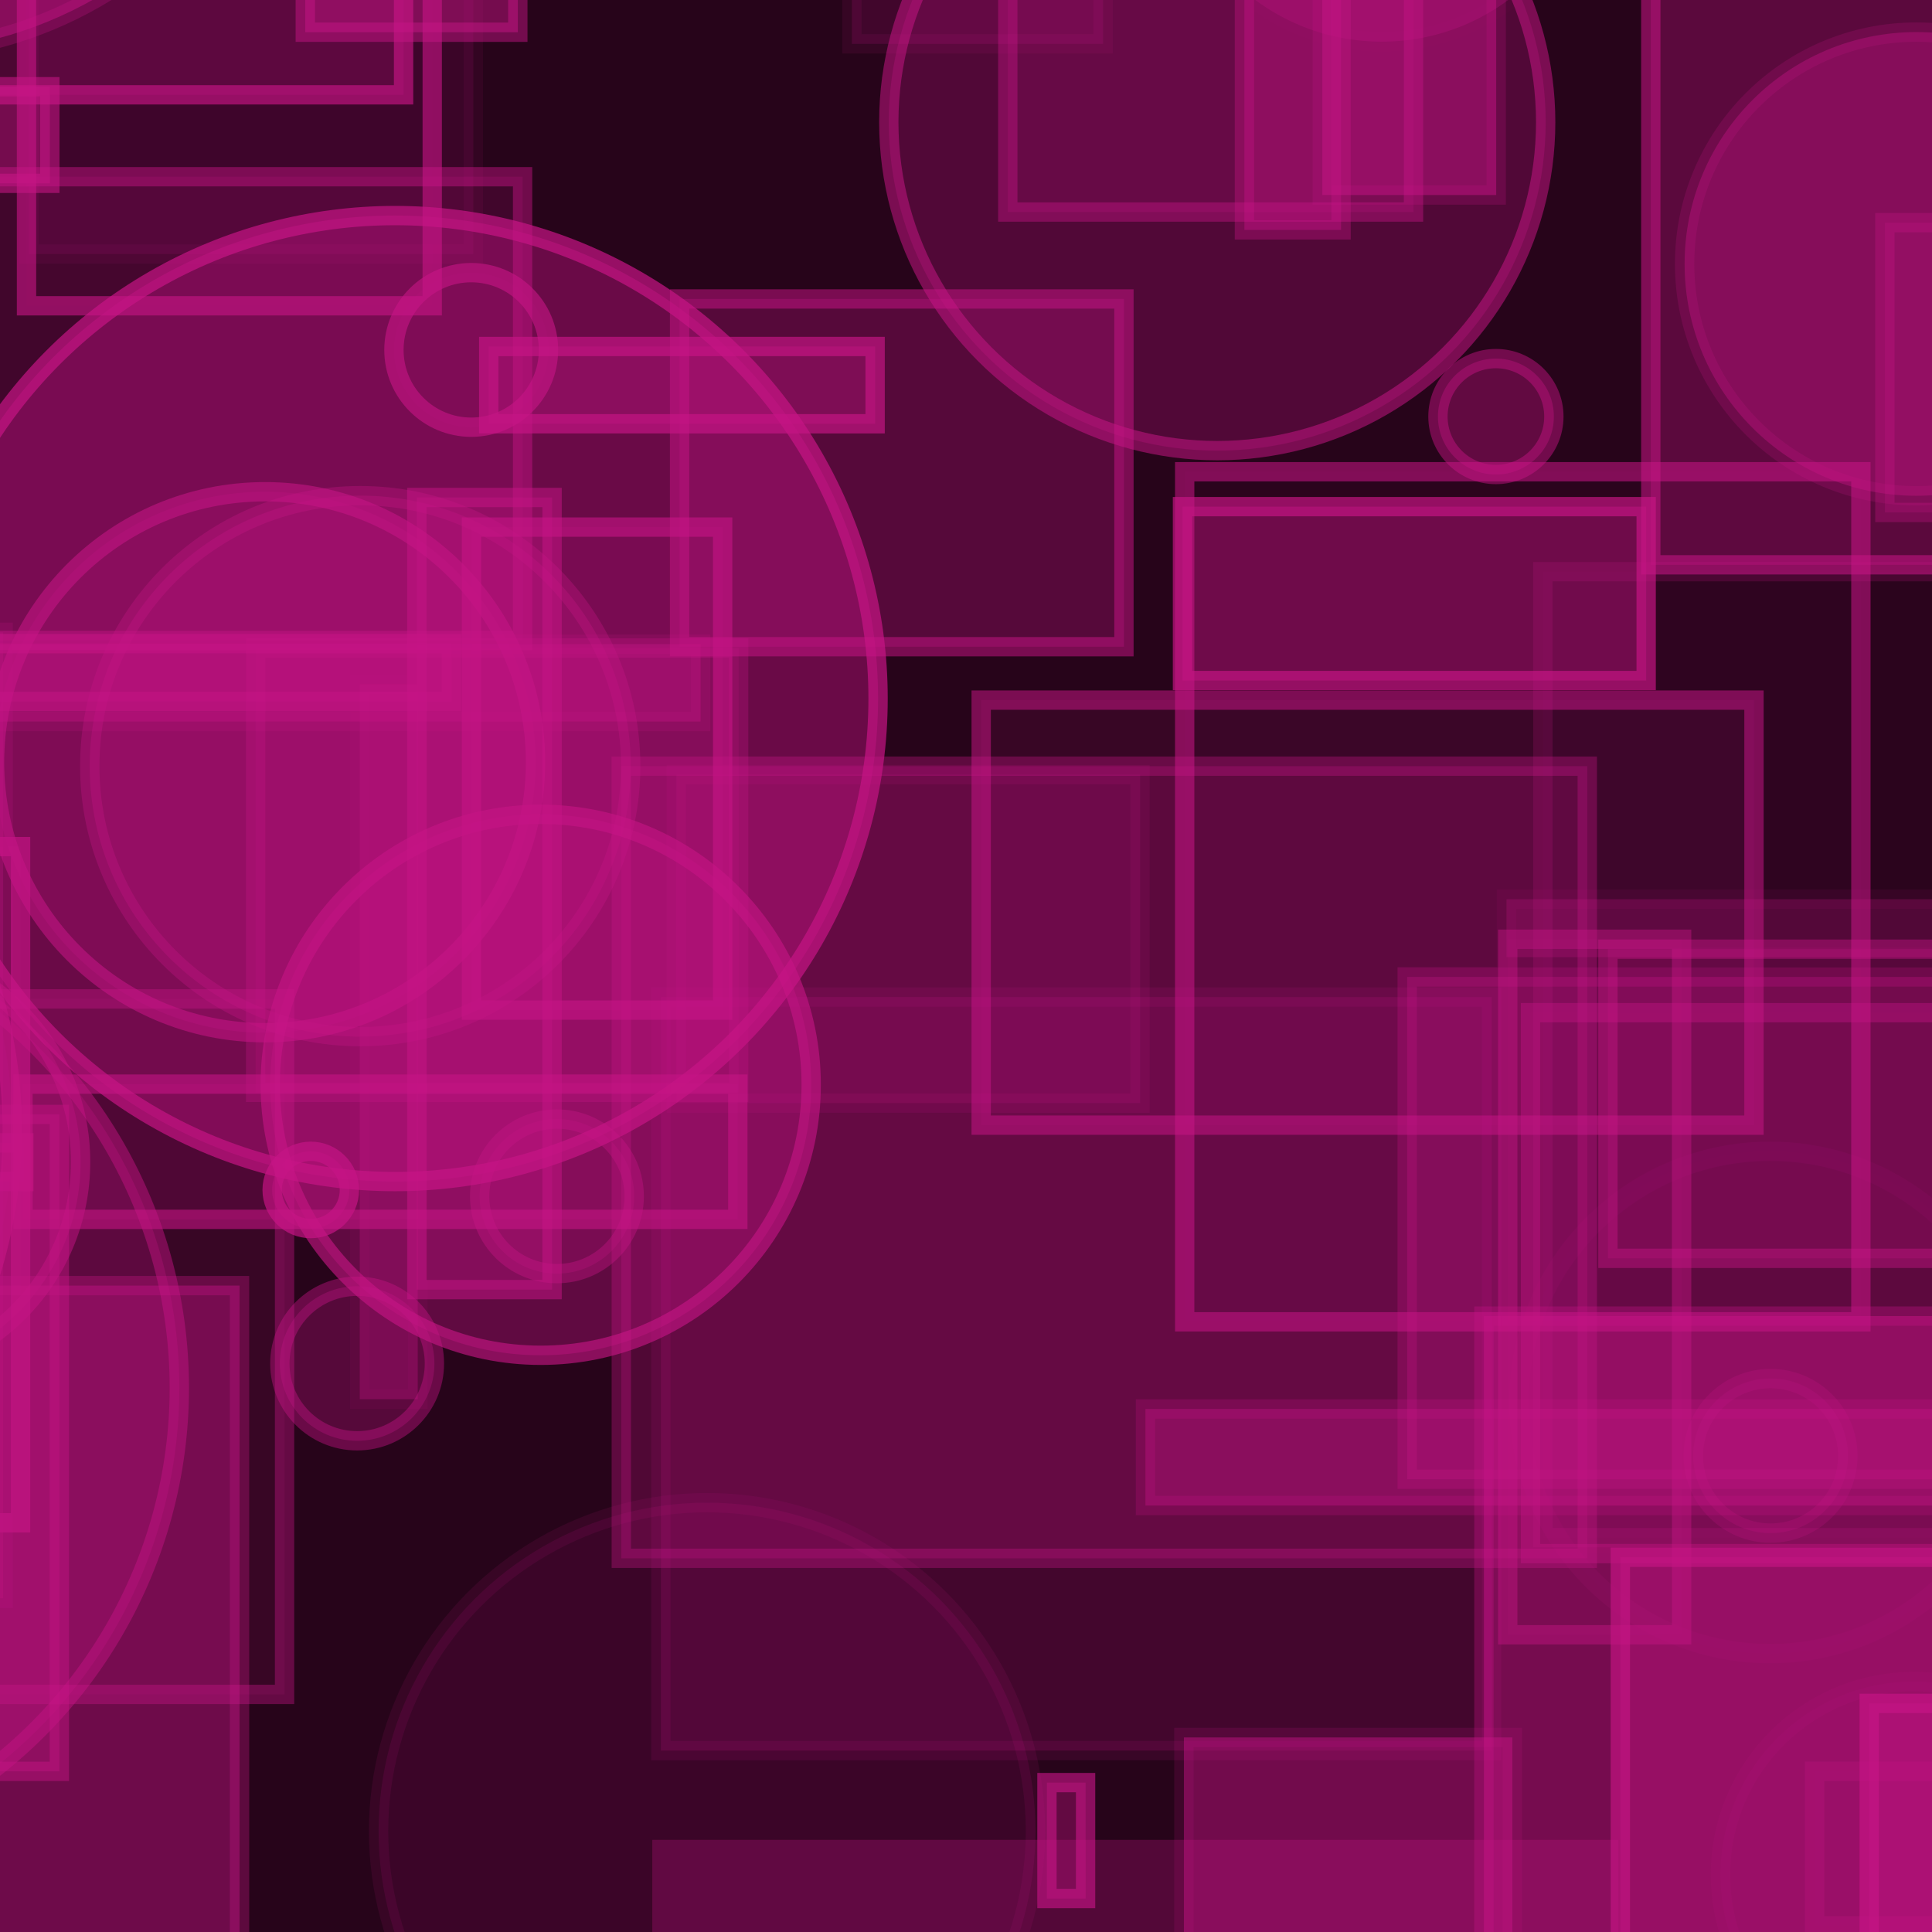 <?xml version="1.0" encoding="UTF-8" ?>
<!DOCTYPE svg PUBLIC "-//W3C//DTD SVG 1.1//EN" "http://www.w3.org/Graphics/SVG/1.1/DTD/svg11.dtd">
<svg width="100" height="100" xmlns="http://www.w3.org/2000/svg" version="1.1">
  <rect x="0" y="0" width="100" height="100" fill="black"/>
  <rect x="0" y="0" width="100" height="100" fill="rgb(199, 21, 133)" fill-opacity="0.2"/>
  <circle cx="-5.497" cy="-18.31" r="21" stroke="rgb(199, 21, 133)" fill="rgb(199, 21, 133)" fill-opacity="0.5" stroke-opacity="0.27"/>
  <circle cx="-33.905" cy="52.971" r="10" stroke="rgb(199, 21, 133)" fill="rgb(199, 21, 133)" fill-opacity="0.21" stroke-opacity="0.36"/>
  <rect x="64.412" y="-2.1" width="5" height="14" stroke="rgb(199, 21, 133)" fill="rgb(199, 21, 133)" fill-opacity="0.41" stroke-opacity="0.37"/>
  <circle cx="71.52" cy="-8.843" r="11" stroke="rgb(199, 21, 133)" fill="rgb(199, 21, 133)" fill-opacity="0.27" stroke-opacity="0.02"/>
  <rect x="-13.935" y="43.82" width="15" height="35" stroke="rgb(199, 21, 133)" fill="rgb(199, 21, 133)" fill-opacity="0.07" stroke-opacity="0.66"/>
  <rect x="46.538" y="-21.904" width="26" height="18" stroke="rgb(199, 21, 133)" fill="rgb(199, 21, 133)" fill-opacity="0.34" stroke-opacity="0.25"/>
  <rect x="23.086" y="-21.068" width="45" height="3" stroke="rgb(199, 21, 133)" fill="rgb(199, 21, 133)" fill-opacity="0.46" stroke-opacity="0.42"/>
  <rect x="54.19" y="92.267" width="2" height="6" stroke="rgb(199, 21, 133)" fill="rgb(199, 21, 133)" fill-opacity="0.38" stroke-opacity="0.63"/>
  <rect x="85.445" y="-9.766" width="47" height="39" stroke="rgb(199, 21, 133)" fill="rgb(199, 21, 133)" fill-opacity="0.33" stroke-opacity="0.56"/>
  <circle cx="54.568" cy="-32.783" r="8" stroke="rgb(199, 21, 133)" fill="rgb(199, 21, 133)" fill-opacity="0.42" stroke-opacity="0.53"/>
  <rect x="32.158" y="39.657" width="50" height="41" stroke="rgb(199, 21, 133)" fill="rgb(199, 21, 133)" fill-opacity="0.26" stroke-opacity="0.35"/>
  <circle cx="91.644" cy="75.353" r="4" stroke="rgb(199, 21, 133)" fill="rgb(199, 21, 133)" fill-opacity="0.22" stroke-opacity="0.23"/>
  <rect x="50.786" y="36.238" width="40" height="22" stroke="rgb(199, 21, 133)" fill="rgb(199, 21, 133)" fill-opacity="0.11" stroke-opacity="0.53"/>
  <circle cx="35.328" cy="-13.437" r="7" stroke="rgb(199, 21, 133)" fill="rgb(199, 21, 133)" fill-opacity="0.16" stroke-opacity="0.63"/>
  <rect x="79.217" y="52.415" width="23" height="28" stroke="rgb(199, 21, 133)" fill="rgb(199, 21, 133)" fill-opacity="0.02" stroke-opacity="0.4"/>
  <rect x="1.499" y="-32.852" width="23" height="46" stroke="rgb(199, 21, 133)" fill="rgb(199, 21, 133)" fill-opacity="0.13" stroke-opacity="0.08"/>
  <rect x="1.372" y="-33.172" width="21" height="49" stroke="rgb(199, 21, 133)" fill="rgb(199, 21, 133)" fill-opacity="0.03" stroke-opacity="0.61"/>
  <circle cx="2.203" cy="-37.22" r="1" stroke="rgb(199, 21, 133)" fill="rgb(199, 21, 133)" fill-opacity="0.47" stroke-opacity="0.41"/>
  <rect x="-27.601" y="66.543" width="40" height="41" stroke="rgb(199, 21, 133)" fill="rgb(199, 21, 133)" fill-opacity="0.45" stroke-opacity="0.34"/>
  <rect x="68.443" y="-2.907" width="9" height="13" stroke="rgb(199, 21, 133)" fill="rgb(199, 21, 133)" fill-opacity="0.5" stroke-opacity="0.22"/>
  <rect x="12.243" y="-49.107" width="18" height="47" stroke="rgb(199, 21, 133)" fill="rgb(199, 21, 133)" fill-opacity="0.32" stroke-opacity="0.45"/>
  <circle cx="16.086" cy="61.591" r="2" stroke="rgb(199, 21, 133)" fill="rgb(199, 21, 133)" fill-opacity="0.38" stroke-opacity="0.69"/>
  <circle cx="77.428" cy="21.561" r="3" stroke="rgb(199, 21, 133)" fill="rgb(199, 21, 133)" fill-opacity="0.37" stroke-opacity="0.47"/>
  <rect x="97.562" y="11.524" width="5" height="15" stroke="rgb(199, 21, 133)" fill="rgb(199, 21, 133)" fill-opacity="0.22" stroke-opacity="0.32"/>
  <rect x="81.968" y="-30.349" width="20" height="23" stroke="rgb(199, 21, 133)" fill="rgb(199, 21, 133)" fill-opacity="0.22" stroke-opacity="0.62"/>
  <circle cx="18.485" cy="70.575" r="4" stroke="rgb(199, 21, 133)" fill="rgb(199, 21, 133)" fill-opacity="0.3" stroke-opacity="0.42"/>
  <circle cx="-18.774" cy="-3.348" r="0" stroke="rgb(199, 21, 133)" fill="rgb(199, 21, 133)" fill-opacity="0.12" stroke-opacity="0.38"/>
  <rect x="35.009" y="40.095" width="24" height="17" stroke="rgb(199, 21, 133)" fill="rgb(199, 21, 133)" fill-opacity="0.18" stroke-opacity="0.13"/>
  <circle cx="12.274" cy="-11.353" r="4" stroke="rgb(199, 21, 133)" fill="rgb(199, 21, 133)" fill-opacity="0.2" stroke-opacity="0.26"/>
  <rect x="44.093" y="-5.73" width="13" height="8" stroke="rgb(199, 21, 133)" fill="rgb(199, 21, 133)" fill-opacity="0.17" stroke-opacity="0.1"/>
  <circle cx="91.618" cy="72.589" r="13" stroke="rgb(199, 21, 133)" fill="rgb(199, 21, 133)" fill-opacity="0.01" stroke-opacity="0.09"/>
  <circle cx="-35.77" cy="22.658" r="13" stroke="rgb(199, 21, 133)" fill="rgb(199, 21, 133)" fill-opacity="0.5" stroke-opacity="0.29"/>
  <rect x="72.836" y="50.566" width="41" height="26" stroke="rgb(199, 21, 133)" fill="rgb(199, 21, 133)" fill-opacity="0.31" stroke-opacity="0.28"/>
  <circle cx="-23.32" cy="58.319" r="22" stroke="rgb(199, 21, 133)" fill="rgb(199, 21, 133)" fill-opacity="0.42" stroke-opacity="0.43"/>
  <circle cx="63.004" cy="6.324" r="17" stroke="rgb(199, 21, 133)" fill="rgb(199, 21, 133)" fill-opacity="0.27" stroke-opacity="0.53"/>
  <circle cx="27.987" cy="56.149" r="14" stroke="rgb(199, 21, 133)" fill="rgb(199, 21, 133)" fill-opacity="0.36" stroke-opacity="0.62"/>
  <rect x="-20.951" y="9.147" width="48" height="24" stroke="rgb(199, 21, 133)" fill="rgb(199, 21, 133)" fill-opacity="0.17" stroke-opacity="0.46"/>
  <rect x="-39.062" y="-35.184" width="44" height="33" stroke="rgb(199, 21, 133)" fill="rgb(199, 21, 133)" fill-opacity="0.29" stroke-opacity="0.12"/>
  <circle cx="-6.828" cy="60.142" r="11" stroke="rgb(199, 21, 133)" fill="rgb(199, 21, 133)" fill-opacity="0.35" stroke-opacity="0.5"/>
  <circle cx="-40.009" cy="-0.033" r="7" stroke="rgb(199, 21, 133)" fill="rgb(199, 21, 133)" fill-opacity="0.24" stroke-opacity="0.5"/>
  <rect x="93.921" y="91.684" width="30" height="8" stroke="rgb(199, 21, 133)" fill="rgb(199, 21, 133)" fill-opacity="0.01" stroke-opacity="0.26"/>
  <circle cx="24.39" cy="18.112" r="4" stroke="rgb(199, 21, 133)" fill="rgb(199, 21, 133)" fill-opacity="0.08" stroke-opacity="0.62"/>
  <rect x="61.279" y="89.93" width="17" height="46" stroke="rgb(199, 21, 133)" fill="rgb(199, 21, 133)" fill-opacity="0.47" stroke-opacity="0.15"/>
  <circle cx="-26.215" cy="46.152" r="19" stroke="rgb(199, 21, 133)" fill="rgb(199, 21, 133)" fill-opacity="0.03" stroke-opacity="0.07"/>
  <circle cx="28.826" cy="61.922" r="4" stroke="rgb(199, 21, 133)" fill="rgb(199, 21, 133)" fill-opacity="0.25" stroke-opacity="0.4"/>
  <circle cx="8.939" cy="-24.146" r="2" stroke="rgb(199, 21, 133)" fill="rgb(199, 21, 133)" fill-opacity="0.24" stroke-opacity="0.43"/>
  <rect x="-20.927" y="57.684" width="24" height="34" stroke="rgb(199, 21, 133)" fill="rgb(199, 21, 133)" fill-opacity="0.38" stroke-opacity="0.47"/>
  <rect x="-0.738" y="33.344" width="37" height="4" stroke="rgb(199, 21, 133)" fill="rgb(199, 21, 133)" fill-opacity="0.39" stroke-opacity="0.16"/>
  <rect x="-5.111" y="-20.092" width="26" height="25" stroke="rgb(199, 21, 133)" fill="rgb(199, 21, 133)" fill-opacity="0.23" stroke-opacity="0.65"/>
  <circle cx="99.195" cy="13.661" r="12" stroke="rgb(199, 21, 133)" fill="rgb(199, 21, 133)" fill-opacity="0.4" stroke-opacity="0.2"/>
  <circle cx="-15.718" cy="71.836" r="25" stroke="rgb(199, 21, 133)" fill="rgb(199, 21, 133)" fill-opacity="0.27" stroke-opacity="0.47"/>
  <rect x="13.233" y="33.54" width="25" height="23" stroke="rgb(199, 21, 133)" fill="rgb(199, 21, 133)" fill-opacity="0.17" stroke-opacity="0.3"/>
  <circle cx="89.192" cy="-41.929" r="8" stroke="rgb(199, 21, 133)" fill="rgb(199, 21, 133)" fill-opacity="0.19" stroke-opacity="0.21"/>
  <rect x="33.763" y="95.231" width="50" height="12" stroke="rgb(199, 21, 133)" fill="rgb(199, 21, 133)" fill-opacity="0.28" stroke-opacity="0.0"/>
  <circle cx="-24.365" cy="58.492" r="25" stroke="rgb(199, 21, 133)" fill="rgb(199, 21, 133)" fill-opacity="0.18" stroke-opacity="0.62"/>
  <rect x="61.319" y="24.417" width="35" height="44" stroke="rgb(199, 21, 133)" fill="rgb(199, 21, 133)" fill-opacity="0.03" stroke-opacity="0.56"/>
  <rect x="-6.766" y="59.156" width="8" height="2" stroke="rgb(199, 21, 133)" fill="rgb(199, 21, 133)" fill-opacity="0.29" stroke-opacity="0.58"/>
  <rect x="5.431" y="-35.712" width="5" height="18" stroke="rgb(199, 21, 133)" fill="rgb(199, 21, 133)" fill-opacity="0.13" stroke-opacity="0.59"/>
  <rect x="78.04" y="48.615" width="9" height="36" stroke="rgb(199, 21, 133)" fill="rgb(199, 21, 133)" fill-opacity="0.07" stroke-opacity="0.44"/>
  <rect x="35.175" y="15.474" width="23" height="18" stroke="rgb(199, 21, 133)" fill="rgb(199, 21, 133)" fill-opacity="0.3" stroke-opacity="0.52"/>
  <rect x="83.287" y="-42.789" width="27" height="29" stroke="rgb(199, 21, 133)" fill="rgb(199, 21, 133)" fill-opacity="0.25" stroke-opacity="0.55"/>
  <rect x="-5.772" y="14.095" width="3" height="20" stroke="rgb(199, 21, 133)" fill="rgb(199, 21, 133)" fill-opacity="0.49" stroke-opacity="0.3"/>
  <rect x="-24.018" y="-18.716" width="3" height="4" stroke="rgb(199, 21, 133)" fill="rgb(199, 21, 133)" fill-opacity="0.32" stroke-opacity="0.11"/>
  <rect x="-18.42" y="4.489" width="21" height="5" stroke="rgb(199, 21, 133)" fill="rgb(199, 21, 133)" fill-opacity="0.49" stroke-opacity="0.58"/>
  <rect x="83.868" y="80.604" width="17" height="25" stroke="rgb(199, 21, 133)" fill="rgb(199, 21, 133)" fill-opacity="0.41" stroke-opacity="0.65"/>
  <rect x="25.296" y="17.934" width="20" height="4" stroke="rgb(199, 21, 133)" fill="rgb(199, 21, 133)" fill-opacity="0.36" stroke-opacity="0.67"/>
  <rect x="24.404" y="27.282" width="13" height="25" stroke="rgb(199, 21, 133)" fill="rgb(199, 21, 133)" fill-opacity="0.17" stroke-opacity="0.61"/>
  <rect x="76.808" y="68.121" width="33" height="38" stroke="rgb(199, 21, 133)" fill="rgb(199, 21, 133)" fill-opacity="0.5" stroke-opacity="0.33"/>
  <circle cx="13.718" cy="39.452" r="14" stroke="rgb(199, 21, 133)" fill="rgb(199, 21, 133)" fill-opacity="0.23" stroke-opacity="0.57"/>
  <rect x="77.976" y="46.543" width="48" height="3" stroke="rgb(199, 21, 133)" fill="rgb(199, 21, 133)" fill-opacity="0.25" stroke-opacity="0.08"/>
  <circle cx="-38.561" cy="9.483" r="3" stroke="rgb(199, 21, 133)" fill="rgb(199, 21, 133)" fill-opacity="0.13" stroke-opacity="0.65"/>
  <circle cx="0.383" cy="-28.88" r="21" stroke="rgb(199, 21, 133)" fill="rgb(199, 21, 133)" fill-opacity="0.44" stroke-opacity="0.2"/>
  <rect x="-32.83" y="-27.402" width="5" height="26" stroke="rgb(199, 21, 133)" fill="rgb(199, 21, 133)" fill-opacity="0.47" stroke-opacity="0.31"/>
  <rect x="79.859" y="29.59" width="49" height="50" stroke="rgb(199, 21, 133)" fill="rgb(199, 21, 133)" fill-opacity="0.03" stroke-opacity="0.19"/>
  <rect x="-48.756" y="15.872" width="22" height="0" stroke="rgb(199, 21, 133)" fill="rgb(199, 21, 133)" fill-opacity="0.15" stroke-opacity="0.7"/>
  <circle cx="99.054" cy="97.039" r="10" stroke="rgb(199, 21, 133)" fill="rgb(199, 21, 133)" fill-opacity="0.09" stroke-opacity="0.11"/>
  <circle cx="36.595" cy="94.778" r="17" stroke="rgb(199, 21, 133)" fill="rgb(199, 21, 133)" fill-opacity="0.13" stroke-opacity="0.11"/>
  <rect x="18.622" y="35.423" width="3" height="37" stroke="rgb(199, 21, 133)" fill="rgb(199, 21, 133)" fill-opacity="0.33" stroke-opacity="0.08"/>
  <circle cx="18.645" cy="39.655" r="14" stroke="rgb(199, 21, 133)" fill="rgb(199, 21, 133)" fill-opacity="0.32" stroke-opacity="0.34"/>
  <rect x="52.163" y="-14.025" width="21" height="25" stroke="rgb(199, 21, 133)" fill="rgb(199, 21, 133)" fill-opacity="0.19" stroke-opacity="0.42"/>
  <rect x="96.751" y="88.167" width="4" height="40" stroke="rgb(199, 21, 133)" fill="rgb(199, 21, 133)" fill-opacity="0.42" stroke-opacity="0.66"/>
  <rect x="-46.98" y="42.753" width="1" height="19" stroke="rgb(199, 21, 133)" fill="rgb(199, 21, 133)" fill-opacity="0.4" stroke-opacity="0.1"/>
  <rect x="83.227" y="49.13" width="23" height="16" stroke="rgb(199, 21, 133)" fill="rgb(199, 21, 133)" fill-opacity="0.23" stroke-opacity="0.44"/>
  <rect x="-49.846" y="28.808" width="39" height="1" stroke="rgb(199, 21, 133)" fill="rgb(199, 21, 133)" fill-opacity="0.39" stroke-opacity="0.07"/>
  <rect x="-39.167" y="95.016" width="27" height="49" stroke="rgb(199, 21, 133)" fill="rgb(199, 21, 133)" fill-opacity="0.19" stroke-opacity="0.34"/>
  <rect x="15.802" y="-1.332" width="11" height="3" stroke="rgb(199, 21, 133)" fill="rgb(199, 21, 133)" fill-opacity="0.49" stroke-opacity="0.48"/>
  <rect x="-37.678" y="86.787" width="11" height="27" stroke="rgb(199, 21, 133)" fill="rgb(199, 21, 133)" fill-opacity="0.34" stroke-opacity="0.61"/>
  <rect x="61.205" y="26.224" width="24" height="9" stroke="rgb(199, 21, 133)" fill="rgb(199, 21, 133)" fill-opacity="0.44" stroke-opacity="0.68"/>
  <rect x="54.077" y="-14.001" width="0" height="10" stroke="rgb(199, 21, 133)" fill="rgb(199, 21, 133)" fill-opacity="0.02" stroke-opacity="0.34"/>
  <rect x="1.172" y="-41.298" width="17" height="12" stroke="rgb(199, 21, 133)" fill="rgb(199, 21, 133)" fill-opacity="0.41" stroke-opacity="0.44"/>
  <rect x="1.189" y="56.114" width="37" height="7" stroke="rgb(199, 21, 133)" fill="rgb(199, 21, 133)" fill-opacity="0.17" stroke-opacity="0.59"/>
  <rect x="59.289" y="72.927" width="49" height="5" stroke="rgb(199, 21, 133)" fill="rgb(199, 21, 133)" fill-opacity="0.39" stroke-opacity="0.23"/>
  <rect x="34.208" y="51.609" width="43" height="39" stroke="rgb(199, 21, 133)" fill="rgb(199, 21, 133)" fill-opacity="0.18" stroke-opacity="0.12"/>
  <rect x="-0.633" y="33.308" width="24" height="3" stroke="rgb(199, 21, 133)" fill="rgb(199, 21, 133)" fill-opacity="0.33" stroke-opacity="0.49"/>
  <circle cx="-41.918" cy="14.256" r="19" stroke="rgb(199, 21, 133)" fill="rgb(199, 21, 133)" fill-opacity="0.07" stroke-opacity="0.07"/>
  <circle cx="-31.682" cy="-37.858" r="19" stroke="rgb(199, 21, 133)" fill="rgb(199, 21, 133)" fill-opacity="0.04" stroke-opacity="0.1"/>
  <circle cx="20.449" cy="36.158" r="25" stroke="rgb(199, 21, 133)" fill="rgb(199, 21, 133)" fill-opacity="0.42" stroke-opacity="0.7"/>
  <rect x="21.575" y="25.75" width="7" height="41" stroke="rgb(199, 21, 133)" fill="rgb(199, 21, 133)" fill-opacity="0.36" stroke-opacity="0.51"/>
  <circle cx="-7.048" cy="-14.806" r="10" stroke="rgb(199, 21, 133)" fill="rgb(199, 21, 133)" fill-opacity="0.48" stroke-opacity="0.66"/>
  <rect x="-31.838" y="32.729" width="32" height="50" stroke="rgb(199, 21, 133)" fill="rgb(199, 21, 133)" fill-opacity="0.27" stroke-opacity="0.18"/>
  <rect x="-10.272" y="51.703" width="25" height="36" stroke="rgb(199, 21, 133)" fill="rgb(199, 21, 133)" fill-opacity="0.11" stroke-opacity="0.39"/>
</svg>
